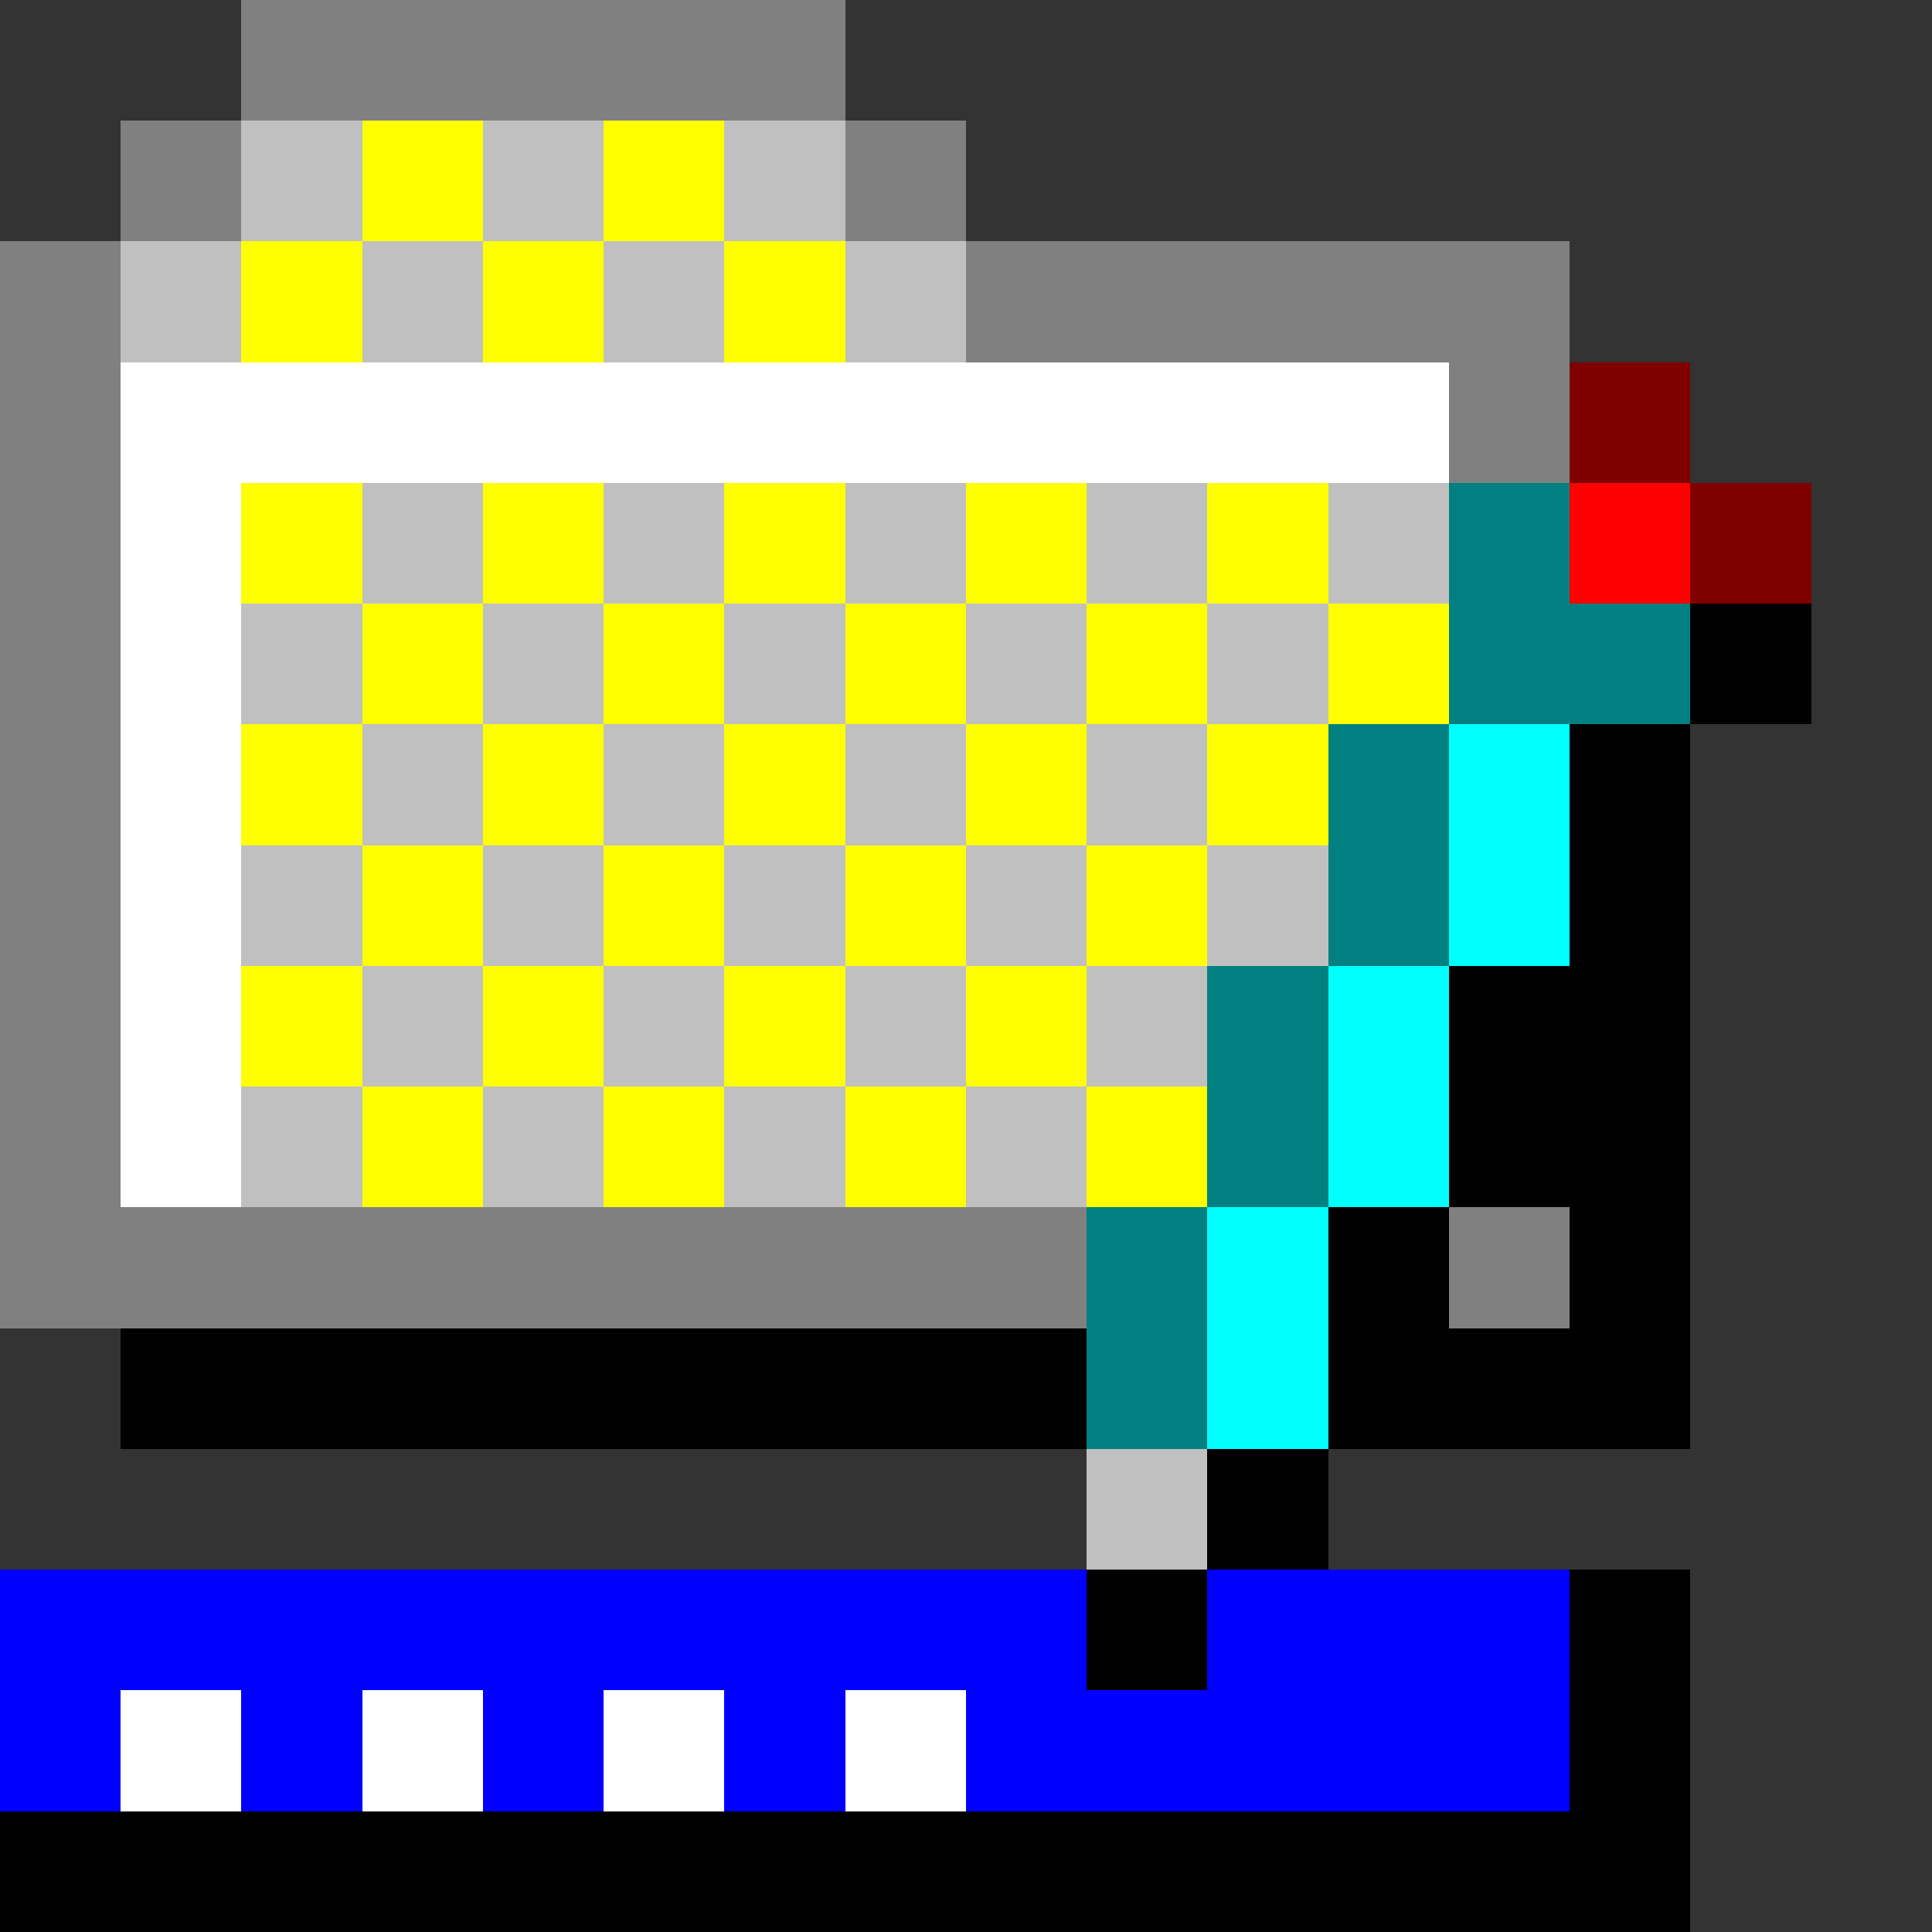 <svg xmlns="http://www.w3.org/2000/svg" shape-rendering="crispEdges" viewBox="0 -0.5 16 16"><rect x="0" y="-0.5" width="16" height="16" fill="#333333" stroke="none"/><path stroke="gray" d="M2 0h5M1 1h1m5 0h1M0 2h1m7 0h5M0 3h1m11 0h1M0 4h1M0 5h1M0 6h1M0 7h1M0 8h1M0 9h1m-1 1h9m3 0h1"/><path stroke="silver" d="M2 1h1m1 0h1m1 0h1M1 2h1m1 0h1m1 0h1m1 0h1M3 4h1m1 0h1m1 0h1m1 0h1m1 0h1M2 5h1m1 0h1m1 0h1m1 0h1m1 0h1M3 6h1m1 0h1m1 0h1m1 0h1M2 7h1m1 0h1m1 0h1m1 0h1m1 0h1M3 8h1m1 0h1m1 0h1m1 0h1M2 9h1m1 0h1m1 0h1m1 0h1m0 3h1"/><path stroke="#ff0" d="M3 1h1m1 0h1M2 2h1m1 0h1m1 0h1M2 4h1m1 0h1m1 0h1m1 0h1m1 0h1M3 5h1m1 0h1m1 0h1m1 0h1m1 0h1M2 6h1m1 0h1m1 0h1m1 0h1m1 0h1M3 7h1m1 0h1m1 0h1m1 0h1M2 8h1m1 0h1m1 0h1m1 0h1M3 9h1m1 0h1m1 0h1m1 0h1"/><path stroke="#fff" d="M1 3h11M1 4h1M1 5h1M1 6h1M1 7h1M1 8h1M1 9h1m-1 5h1m1 0h1m1 0h1m1 0h1"/><path stroke="maroon" d="M13 3h1m0 1h1"/><path stroke="teal" d="M12 4h1m-1 1h2m-3 1h1m-1 1h1m-2 1h1m-1 1h1m-2 1h1m-1 1h1"/><path stroke="red" d="M13 4h1"/><path stroke="#000" d="M14 5h1m-2 1h1m-1 1h1m-2 1h2m-2 1h2m-3 1h1m1 0h1M1 11h8m2 0h3m-4 1h1m-2 1h1m3 0h1m-1 1h1M0 15h14"/><path stroke="#0ff" d="M12 6h1m-1 1h1m-2 1h1m-1 1h1m-2 1h1m-1 1h1"/><path stroke="#00f" d="M0 13h9m1 0h3M0 14h1m1 0h1m1 0h1m1 0h1m1 0h5"/></svg>